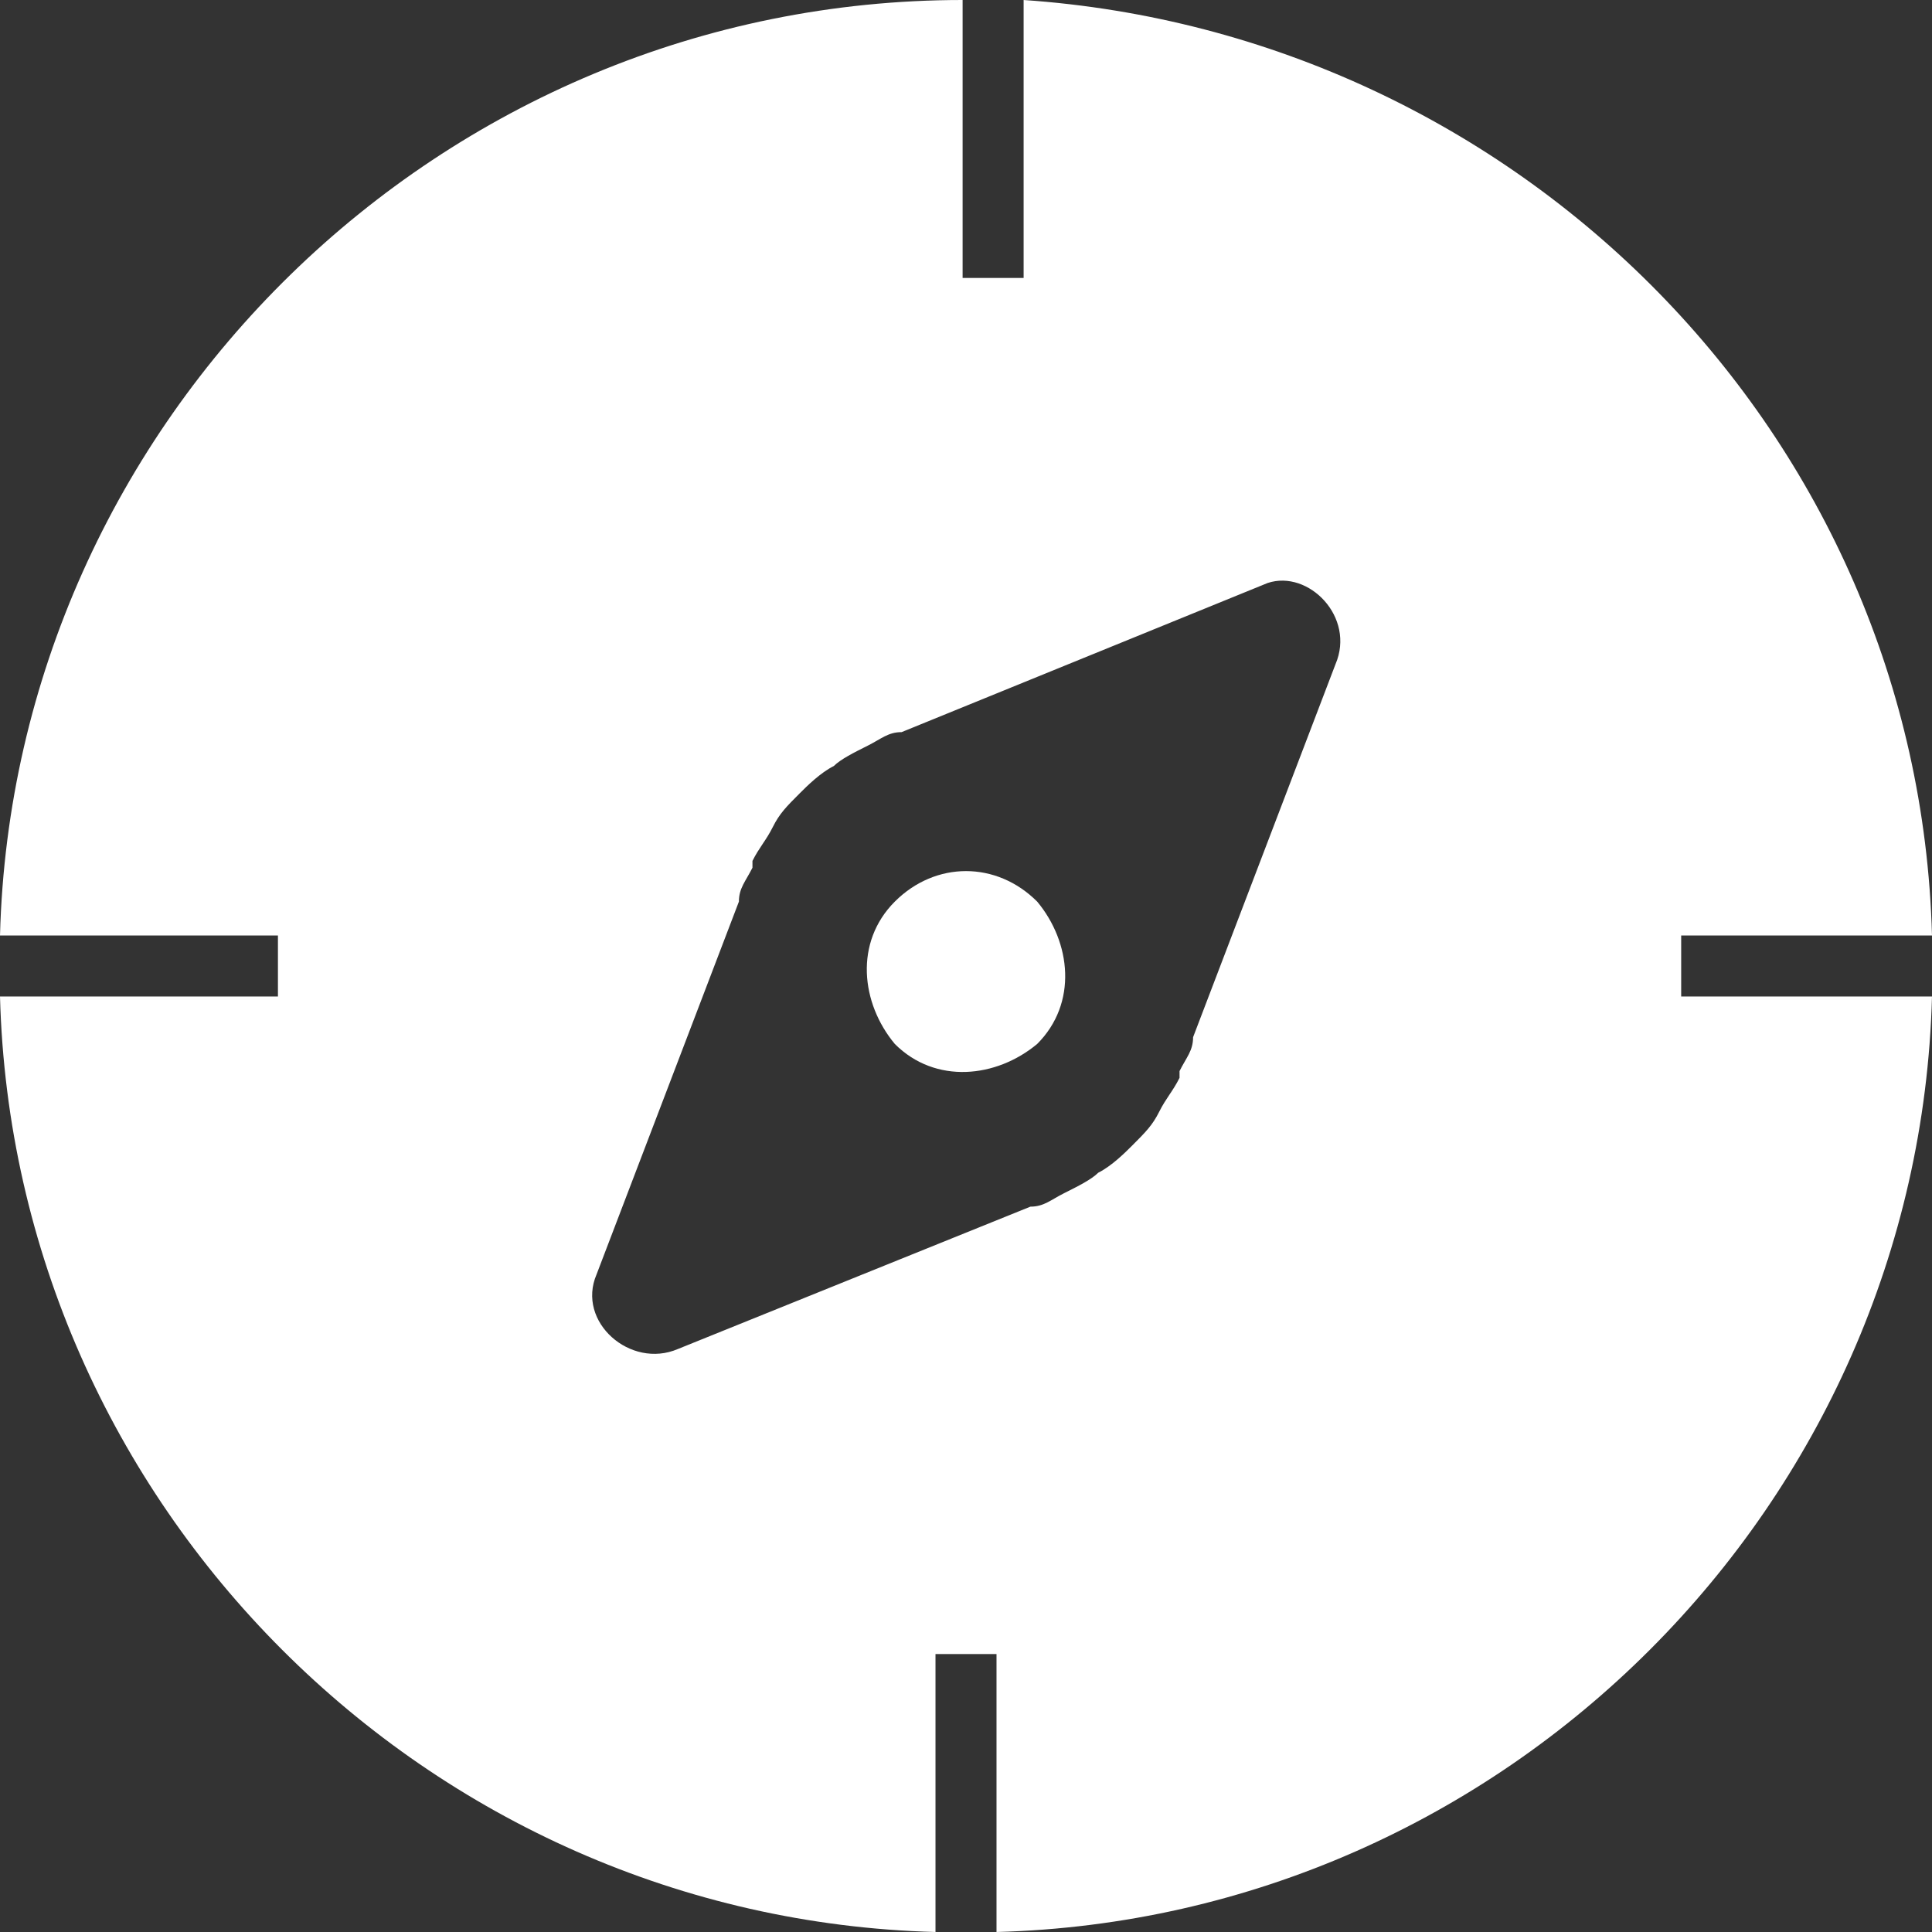 <?xml version="1.0" encoding="utf-8"?>
<!-- Generator: Adobe Illustrator 22.0.1, SVG Export Plug-In . SVG Version: 6.00 Build 0)  -->
<svg version="1.1" id="Calque_1" xmlns="http://www.w3.org/2000/svg" xmlns:xlink="http://www.w3.org/1999/xlink" x="0px" y="0px"
	 viewBox="0 0 28.5 28.5" style="enable-background:new 0 0 28.5 28.5;" xml:space="preserve">
<rect x="0" y="0" width="28.5" height="28.5" fill="#333333" stroke="none"/>
<style type="text/css">
	.st0{fill:#FFFFFF;}
</style>
<g>
	<path class="st0" d="M13.2,13.3c-0.6,0.6-0.5,1.5,0,2.1c0.6,0.6,1.5,0.5,2.1,0c0.6-0.6,0.5-1.5,0-2.1
		C14.7,12.7,13.8,12.7,13.2,13.3z"/>
	<path class="st0" d="M24.8,13.8h3.7C28.3,6.4,22.4,0.5,15.1,0v4.1h-0.9V0C6.5,0,0.2,6.2,0,13.8h4.1v0.9H0
		c0.2,7.5,6.3,13.6,13.8,13.8v-4.1h0.9v4.1c7.5-0.2,13.6-6.3,13.8-13.8h-3.7V13.8z M19.7,9.8l-2.1,5.5c0,0,0,0,0,0
		c0,0.2-0.1,0.3-0.2,0.5l0,0.1l0,0c-0.1,0.2-0.2,0.3-0.3,0.5c-0.1,0.2-0.2,0.3-0.4,0.5c-0.1,0.1-0.3,0.3-0.5,0.4
		c-0.1,0.1-0.3,0.2-0.5,0.3l0,0l0,0c-0.2,0.1-0.3,0.2-0.5,0.2c0,0,0,0,0,0L10,19.9c-0.7,0.3-1.5-0.4-1.2-1.1l2.1-5.5c0,0,0,0,0,0
		c0-0.2,0.1-0.3,0.2-0.5l0,0l0-0.1l0,0c0.1-0.2,0.2-0.3,0.3-0.5c0.1-0.2,0.2-0.3,0.4-0.5c0.1-0.1,0.3-0.3,0.5-0.4
		c0.1-0.1,0.3-0.2,0.5-0.3l0,0l0,0c0.2-0.1,0.3-0.2,0.5-0.2c0,0,0,0,0,0l5.4-2.2C19.3,8.4,20,9.1,19.7,9.8z"/>
</g>
</svg>
